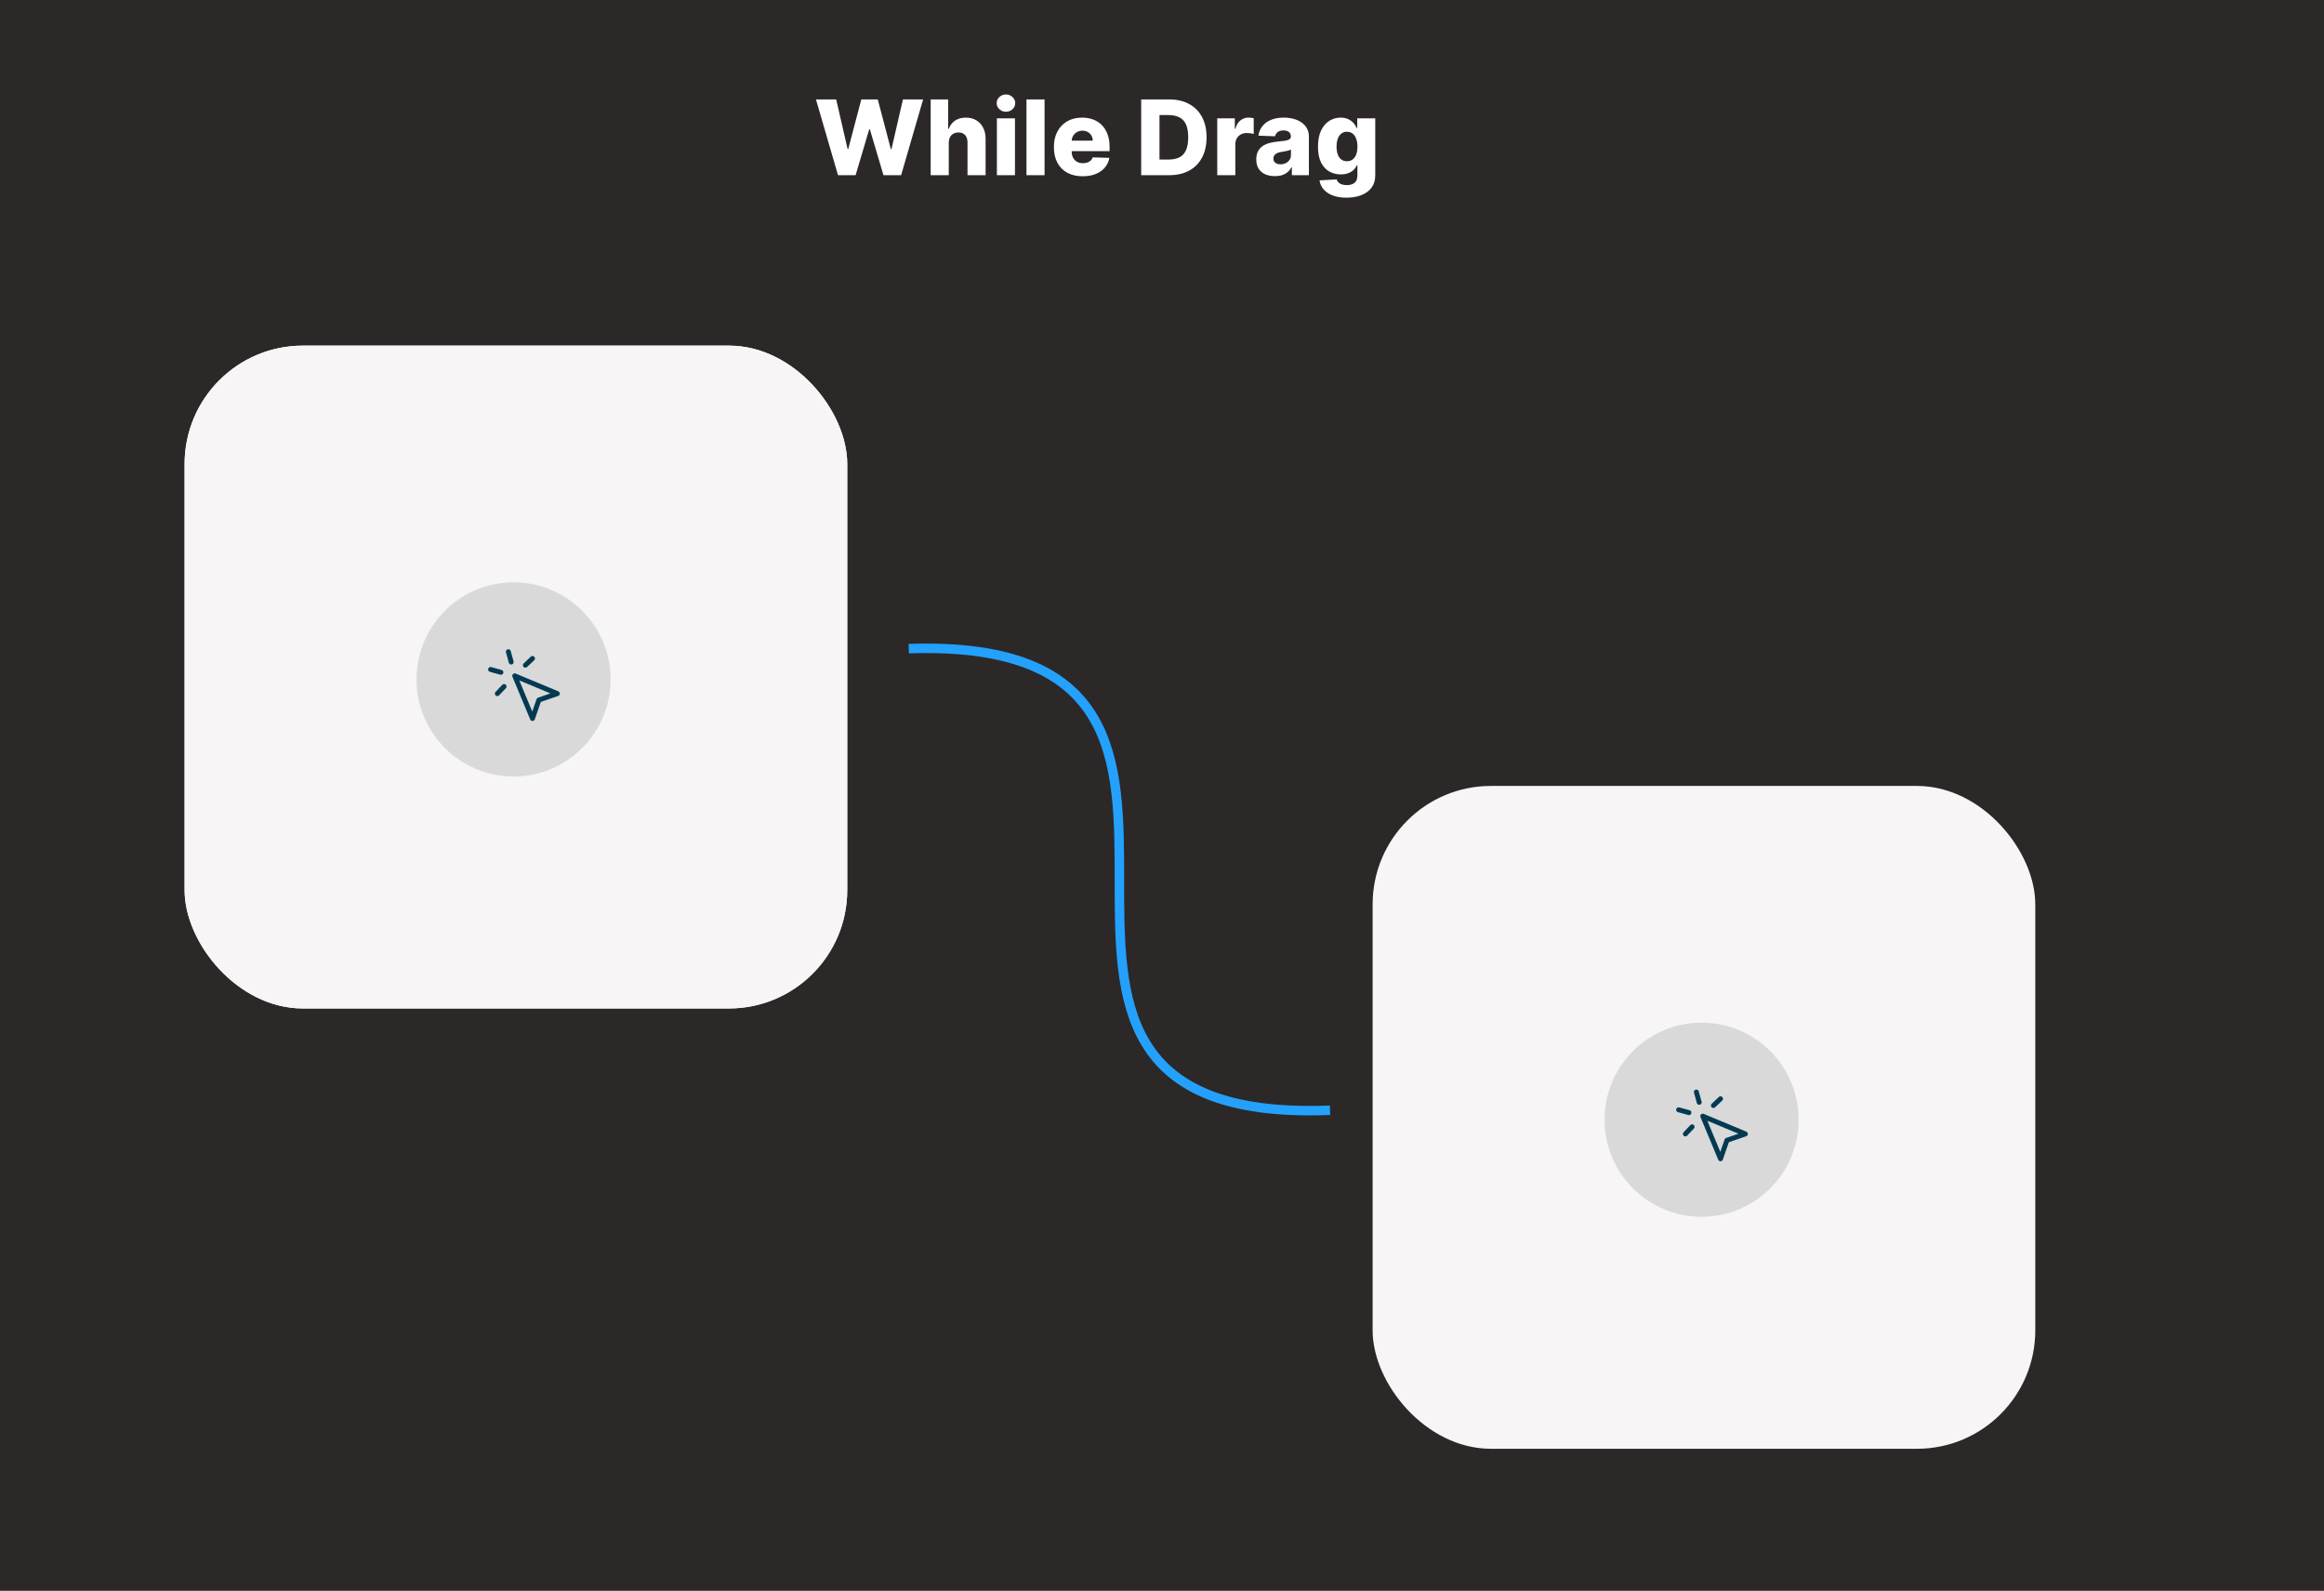 <svg width="491" height="336" viewBox="0 0 491 336" fill="none" xmlns="http://www.w3.org/2000/svg">
<g clip-path="url(#clip0_4_53)">
<rect width="491" height="336" fill="#2C2828"/>
<path d="M177.047 37L172.391 21H176.664L179.078 31.484H179.211L181.969 21H185.453L188.211 31.508H188.344L190.766 21H195.031L190.383 37H186.656L183.773 27.297H183.648L180.766 37H177.047ZM200.449 30.156V37H196.629V21H200.324V27.203H200.457C200.728 26.463 201.171 25.885 201.785 25.469C202.405 25.052 203.163 24.844 204.059 24.844C204.902 24.844 205.637 25.031 206.262 25.406C206.887 25.776 207.371 26.299 207.715 26.977C208.064 27.654 208.236 28.445 208.23 29.352V37H204.41V30.102C204.415 29.435 204.249 28.914 203.91 28.539C203.572 28.164 203.095 27.977 202.48 27.977C202.079 27.977 201.725 28.065 201.418 28.242C201.116 28.414 200.879 28.662 200.707 28.984C200.54 29.307 200.454 29.698 200.449 30.156ZM210.615 37V25H214.436V37H210.615ZM212.529 23.602C211.993 23.602 211.532 23.424 211.146 23.07C210.761 22.711 210.568 22.279 210.568 21.773C210.568 21.273 210.761 20.846 211.146 20.492C211.532 20.133 211.993 19.953 212.529 19.953C213.071 19.953 213.532 20.133 213.912 20.492C214.298 20.846 214.49 21.273 214.49 21.773C214.49 22.279 214.298 22.711 213.912 23.07C213.532 23.424 213.071 23.602 212.529 23.602ZM220.688 21V37H216.867V21H220.688ZM228.729 37.227C227.473 37.227 226.39 36.979 225.479 36.484C224.572 35.984 223.874 35.273 223.385 34.352C222.9 33.425 222.658 32.323 222.658 31.047C222.658 29.807 222.903 28.724 223.393 27.797C223.882 26.865 224.572 26.141 225.463 25.625C226.354 25.104 227.403 24.844 228.611 24.844C229.465 24.844 230.247 24.977 230.955 25.242C231.663 25.508 232.275 25.901 232.791 26.422C233.307 26.943 233.708 27.586 233.994 28.352C234.281 29.112 234.424 29.984 234.424 30.969V31.922H223.994V29.703H230.869C230.864 29.297 230.768 28.935 230.58 28.617C230.393 28.299 230.135 28.052 229.807 27.875C229.484 27.693 229.111 27.602 228.689 27.602C228.262 27.602 227.88 27.698 227.541 27.891C227.202 28.078 226.934 28.336 226.736 28.664C226.538 28.987 226.434 29.354 226.424 29.766V32.023C226.424 32.513 226.52 32.943 226.713 33.312C226.906 33.677 227.179 33.961 227.533 34.164C227.887 34.367 228.309 34.469 228.799 34.469C229.137 34.469 229.445 34.422 229.721 34.328C229.997 34.234 230.234 34.096 230.432 33.914C230.63 33.732 230.778 33.508 230.877 33.242L234.385 33.344C234.239 34.13 233.919 34.815 233.424 35.398C232.934 35.977 232.291 36.427 231.494 36.75C230.697 37.068 229.775 37.227 228.729 37.227ZM247.016 37H241.102V21H247.008C248.638 21 250.042 21.32 251.219 21.961C252.401 22.596 253.313 23.513 253.953 24.711C254.594 25.904 254.914 27.331 254.914 28.992C254.914 30.659 254.594 32.091 253.953 33.289C253.318 34.487 252.409 35.406 251.227 36.047C250.044 36.682 248.641 37 247.016 37ZM244.969 33.703H246.867C247.763 33.703 248.521 33.552 249.141 33.25C249.766 32.943 250.237 32.445 250.555 31.758C250.878 31.065 251.039 30.143 251.039 28.992C251.039 27.841 250.878 26.924 250.555 26.242C250.232 25.555 249.755 25.06 249.125 24.758C248.5 24.451 247.729 24.297 246.813 24.297H244.969V33.703ZM257.172 37V25H260.883V27.188H261.008C261.227 26.396 261.583 25.807 262.078 25.422C262.573 25.031 263.148 24.836 263.805 24.836C263.982 24.836 264.164 24.849 264.352 24.875C264.539 24.896 264.714 24.93 264.875 24.977V28.297C264.693 28.234 264.453 28.185 264.156 28.148C263.865 28.112 263.604 28.094 263.375 28.094C262.922 28.094 262.513 28.195 262.148 28.398C261.789 28.596 261.505 28.875 261.297 29.234C261.094 29.588 260.992 30.005 260.992 30.484V37H257.172ZM269.363 37.203C268.598 37.203 267.918 37.075 267.324 36.82C266.736 36.56 266.27 36.169 265.926 35.648C265.587 35.122 265.418 34.464 265.418 33.672C265.418 33.005 265.535 32.443 265.77 31.984C266.004 31.526 266.327 31.154 266.738 30.867C267.15 30.581 267.624 30.365 268.16 30.219C268.697 30.068 269.27 29.966 269.879 29.914C270.561 29.852 271.111 29.787 271.527 29.719C271.944 29.646 272.246 29.544 272.434 29.414C272.626 29.279 272.723 29.088 272.723 28.844V28.805C272.723 28.404 272.585 28.094 272.309 27.875C272.033 27.656 271.66 27.547 271.191 27.547C270.686 27.547 270.28 27.656 269.973 27.875C269.665 28.094 269.47 28.396 269.387 28.781L265.863 28.656C265.967 27.927 266.236 27.276 266.668 26.703C267.105 26.125 267.704 25.672 268.465 25.344C269.23 25.01 270.15 24.844 271.223 24.844C271.988 24.844 272.694 24.935 273.34 25.117C273.986 25.294 274.548 25.555 275.027 25.898C275.507 26.237 275.876 26.654 276.137 27.148C276.402 27.643 276.535 28.208 276.535 28.844V37H272.941V35.328H272.848C272.634 35.734 272.361 36.078 272.027 36.359C271.699 36.641 271.311 36.852 270.863 36.992C270.421 37.133 269.921 37.203 269.363 37.203ZM270.543 34.703C270.954 34.703 271.324 34.62 271.652 34.453C271.986 34.286 272.251 34.057 272.449 33.766C272.647 33.469 272.746 33.125 272.746 32.734V31.594C272.637 31.651 272.504 31.703 272.348 31.75C272.197 31.797 272.03 31.841 271.848 31.883C271.665 31.924 271.478 31.961 271.285 31.992C271.092 32.023 270.908 32.052 270.73 32.078C270.371 32.135 270.064 32.224 269.809 32.344C269.559 32.464 269.366 32.62 269.23 32.812C269.1 33 269.035 33.224 269.035 33.484C269.035 33.88 269.176 34.182 269.457 34.391C269.743 34.599 270.105 34.703 270.543 34.703ZM284.465 41.75C283.324 41.75 282.348 41.591 281.535 41.273C280.723 40.956 280.085 40.521 279.621 39.969C279.158 39.417 278.879 38.792 278.785 38.094L282.402 37.891C282.47 38.135 282.595 38.349 282.777 38.531C282.965 38.714 283.207 38.854 283.504 38.953C283.806 39.052 284.16 39.102 284.566 39.102C285.207 39.102 285.736 38.945 286.152 38.633C286.574 38.325 286.785 37.786 286.785 37.016V34.906H286.652C286.501 35.276 286.272 35.607 285.965 35.898C285.658 36.19 285.275 36.419 284.816 36.586C284.363 36.753 283.842 36.836 283.254 36.836C282.379 36.836 281.577 36.633 280.848 36.227C280.124 35.815 279.543 35.18 279.105 34.32C278.673 33.456 278.457 32.344 278.457 30.984C278.457 29.583 278.681 28.43 279.129 27.523C279.577 26.612 280.163 25.938 280.887 25.5C281.616 25.062 282.4 24.844 283.238 24.844C283.868 24.844 284.408 24.953 284.855 25.172C285.309 25.385 285.681 25.662 285.973 26C286.264 26.338 286.486 26.69 286.637 27.055H286.746V25H290.551V37.047C290.551 38.062 290.296 38.919 289.785 39.617C289.275 40.315 288.561 40.844 287.645 41.203C286.728 41.568 285.668 41.75 284.465 41.75ZM284.582 34.055C285.046 34.055 285.441 33.932 285.77 33.688C286.098 33.443 286.35 33.091 286.527 32.633C286.704 32.175 286.793 31.625 286.793 30.984C286.793 30.333 286.704 29.773 286.527 29.305C286.355 28.831 286.103 28.466 285.77 28.211C285.441 27.956 285.046 27.828 284.582 27.828C284.108 27.828 283.707 27.958 283.379 28.219C283.051 28.479 282.801 28.846 282.629 29.32C282.462 29.789 282.379 30.344 282.379 30.984C282.379 31.625 282.465 32.175 282.637 32.633C282.809 33.091 283.056 33.443 283.379 33.688C283.707 33.932 284.108 34.055 284.582 34.055Z" fill="white"/>
<g filter="url(#filter0_d_4_53)">
<rect x="39" y="69" width="140" height="140" rx="25" fill="#F7F5F5"/>
</g>
<g filter="url(#filter1_d_4_53)">
<circle cx="108.5" cy="141.5" r="20.5" fill="#D9D9D9"/>
</g>
<path d="M108.75 142.75L112.5 151.75L113.85 147.85L117.75 146.5L108.75 142.75Z" stroke="#033A52" stroke-width="1.042" stroke-linecap="round" stroke-linejoin="round"/>
<path d="M107.4 137.65L108 139.825" stroke="#033A52" stroke-width="1.042" stroke-linecap="round" stroke-linejoin="round"/>
<path d="M105.825 142L103.65 141.4" stroke="#033A52" stroke-width="1.042" stroke-linecap="round" stroke-linejoin="round"/>
<path d="M112.5 139.075L111 140.5" stroke="#033A52" stroke-width="1.042" stroke-linecap="round" stroke-linejoin="round"/>
<path d="M106.5 145L105.075 146.5" stroke="#033A52" stroke-width="1.042" stroke-linecap="round" stroke-linejoin="round"/>
<g filter="url(#filter2_d_4_53)">
<rect x="39" y="69" width="140" height="140" rx="25" fill="#F7F5F5"/>
</g>
<g filter="url(#filter3_d_4_53)">
<circle cx="108.5" cy="141.5" r="20.5" fill="#D9D9D9"/>
</g>
<path d="M108.75 142.75L112.5 151.75L113.85 147.85L117.75 146.5L108.75 142.75Z" stroke="#033A52" stroke-width="1.042" stroke-linecap="round" stroke-linejoin="round"/>
<path d="M107.4 137.65L108 139.825" stroke="#033A52" stroke-width="1.042" stroke-linecap="round" stroke-linejoin="round"/>
<path d="M105.825 142L103.65 141.4" stroke="#033A52" stroke-width="1.042" stroke-linecap="round" stroke-linejoin="round"/>
<path d="M112.5 139.075L111 140.5" stroke="#033A52" stroke-width="1.042" stroke-linecap="round" stroke-linejoin="round"/>
<path d="M106.5 145L105.075 146.5" stroke="#033A52" stroke-width="1.042" stroke-linecap="round" stroke-linejoin="round"/>
<g filter="url(#filter4_d_4_53)">
<rect x="290" y="162" width="140" height="140" rx="25" fill="#F7F5F5"/>
</g>
<g filter="url(#filter5_d_4_53)">
<circle cx="359.5" cy="234.5" r="20.5" fill="#D9D9D9"/>
</g>
<path d="M359.75 235.75L363.5 244.75L364.85 240.85L368.75 239.5L359.75 235.75Z" stroke="#033A52" stroke-width="1.042" stroke-linecap="round" stroke-linejoin="round"/>
<path d="M358.4 230.65L359 232.825" stroke="#033A52" stroke-width="1.042" stroke-linecap="round" stroke-linejoin="round"/>
<path d="M356.825 235L354.65 234.4" stroke="#033A52" stroke-width="1.042" stroke-linecap="round" stroke-linejoin="round"/>
<path d="M363.5 232.075L362 233.5" stroke="#033A52" stroke-width="1.042" stroke-linecap="round" stroke-linejoin="round"/>
<path d="M357.5 238L356.075 239.5" stroke="#033A52" stroke-width="1.042" stroke-linecap="round" stroke-linejoin="round"/>
<path d="M192 137C281 134 192 238 281 234.5" stroke="#23A1FC" stroke-width="2"/>
</g>
<defs>
<filter id="filter0_d_4_53" x="35" y="69" width="148" height="148" filterUnits="userSpaceOnUse" color-interpolation-filters="sRGB">
<feFlood flood-opacity="0" result="BackgroundImageFix"/>
<feColorMatrix in="SourceAlpha" type="matrix" values="0 0 0 0 0 0 0 0 0 0 0 0 0 0 0 0 0 0 127 0" result="hardAlpha"/>
<feOffset dy="4"/>
<feGaussianBlur stdDeviation="2"/>
<feComposite in2="hardAlpha" operator="out"/>
<feColorMatrix type="matrix" values="0 0 0 0 0 0 0 0 0 0 0 0 0 0 0 0 0 0 0.25 0"/>
<feBlend mode="normal" in2="BackgroundImageFix" result="effect1_dropShadow_4_53"/>
<feBlend mode="normal" in="SourceGraphic" in2="effect1_dropShadow_4_53" result="shape"/>
</filter>
<filter id="filter1_d_4_53" x="84" y="119" width="49" height="49" filterUnits="userSpaceOnUse" color-interpolation-filters="sRGB">
<feFlood flood-opacity="0" result="BackgroundImageFix"/>
<feColorMatrix in="SourceAlpha" type="matrix" values="0 0 0 0 0 0 0 0 0 0 0 0 0 0 0 0 0 0 127 0" result="hardAlpha"/>
<feOffset dy="2"/>
<feGaussianBlur stdDeviation="2"/>
<feComposite in2="hardAlpha" operator="out"/>
<feColorMatrix type="matrix" values="0 0 0 0 0 0 0 0 0 0 0 0 0 0 0 0 0 0 0.25 0"/>
<feBlend mode="normal" in2="BackgroundImageFix" result="effect1_dropShadow_4_53"/>
<feBlend mode="normal" in="SourceGraphic" in2="effect1_dropShadow_4_53" result="shape"/>
</filter>
<filter id="filter2_d_4_53" x="35" y="69" width="148" height="148" filterUnits="userSpaceOnUse" color-interpolation-filters="sRGB">
<feFlood flood-opacity="0" result="BackgroundImageFix"/>
<feColorMatrix in="SourceAlpha" type="matrix" values="0 0 0 0 0 0 0 0 0 0 0 0 0 0 0 0 0 0 127 0" result="hardAlpha"/>
<feOffset dy="4"/>
<feGaussianBlur stdDeviation="2"/>
<feComposite in2="hardAlpha" operator="out"/>
<feColorMatrix type="matrix" values="0 0 0 0 0 0 0 0 0 0 0 0 0 0 0 0 0 0 0.25 0"/>
<feBlend mode="normal" in2="BackgroundImageFix" result="effect1_dropShadow_4_53"/>
<feBlend mode="normal" in="SourceGraphic" in2="effect1_dropShadow_4_53" result="shape"/>
</filter>
<filter id="filter3_d_4_53" x="84" y="119" width="49" height="49" filterUnits="userSpaceOnUse" color-interpolation-filters="sRGB">
<feFlood flood-opacity="0" result="BackgroundImageFix"/>
<feColorMatrix in="SourceAlpha" type="matrix" values="0 0 0 0 0 0 0 0 0 0 0 0 0 0 0 0 0 0 127 0" result="hardAlpha"/>
<feOffset dy="2"/>
<feGaussianBlur stdDeviation="2"/>
<feComposite in2="hardAlpha" operator="out"/>
<feColorMatrix type="matrix" values="0 0 0 0 0 0 0 0 0 0 0 0 0 0 0 0 0 0 0.25 0"/>
<feBlend mode="normal" in2="BackgroundImageFix" result="effect1_dropShadow_4_53"/>
<feBlend mode="normal" in="SourceGraphic" in2="effect1_dropShadow_4_53" result="shape"/>
</filter>
<filter id="filter4_d_4_53" x="286" y="162" width="148" height="148" filterUnits="userSpaceOnUse" color-interpolation-filters="sRGB">
<feFlood flood-opacity="0" result="BackgroundImageFix"/>
<feColorMatrix in="SourceAlpha" type="matrix" values="0 0 0 0 0 0 0 0 0 0 0 0 0 0 0 0 0 0 127 0" result="hardAlpha"/>
<feOffset dy="4"/>
<feGaussianBlur stdDeviation="2"/>
<feComposite in2="hardAlpha" operator="out"/>
<feColorMatrix type="matrix" values="0 0 0 0 0 0 0 0 0 0 0 0 0 0 0 0 0 0 0.25 0"/>
<feBlend mode="normal" in2="BackgroundImageFix" result="effect1_dropShadow_4_53"/>
<feBlend mode="normal" in="SourceGraphic" in2="effect1_dropShadow_4_53" result="shape"/>
</filter>
<filter id="filter5_d_4_53" x="335" y="212" width="49" height="49" filterUnits="userSpaceOnUse" color-interpolation-filters="sRGB">
<feFlood flood-opacity="0" result="BackgroundImageFix"/>
<feColorMatrix in="SourceAlpha" type="matrix" values="0 0 0 0 0 0 0 0 0 0 0 0 0 0 0 0 0 0 127 0" result="hardAlpha"/>
<feOffset dy="2"/>
<feGaussianBlur stdDeviation="2"/>
<feComposite in2="hardAlpha" operator="out"/>
<feColorMatrix type="matrix" values="0 0 0 0 0 0 0 0 0 0 0 0 0 0 0 0 0 0 0.25 0"/>
<feBlend mode="normal" in2="BackgroundImageFix" result="effect1_dropShadow_4_53"/>
<feBlend mode="normal" in="SourceGraphic" in2="effect1_dropShadow_4_53" result="shape"/>
</filter>
<clipPath id="clip0_4_53">
<rect width="491" height="336" fill="white"/>
</clipPath>
</defs>
</svg>
